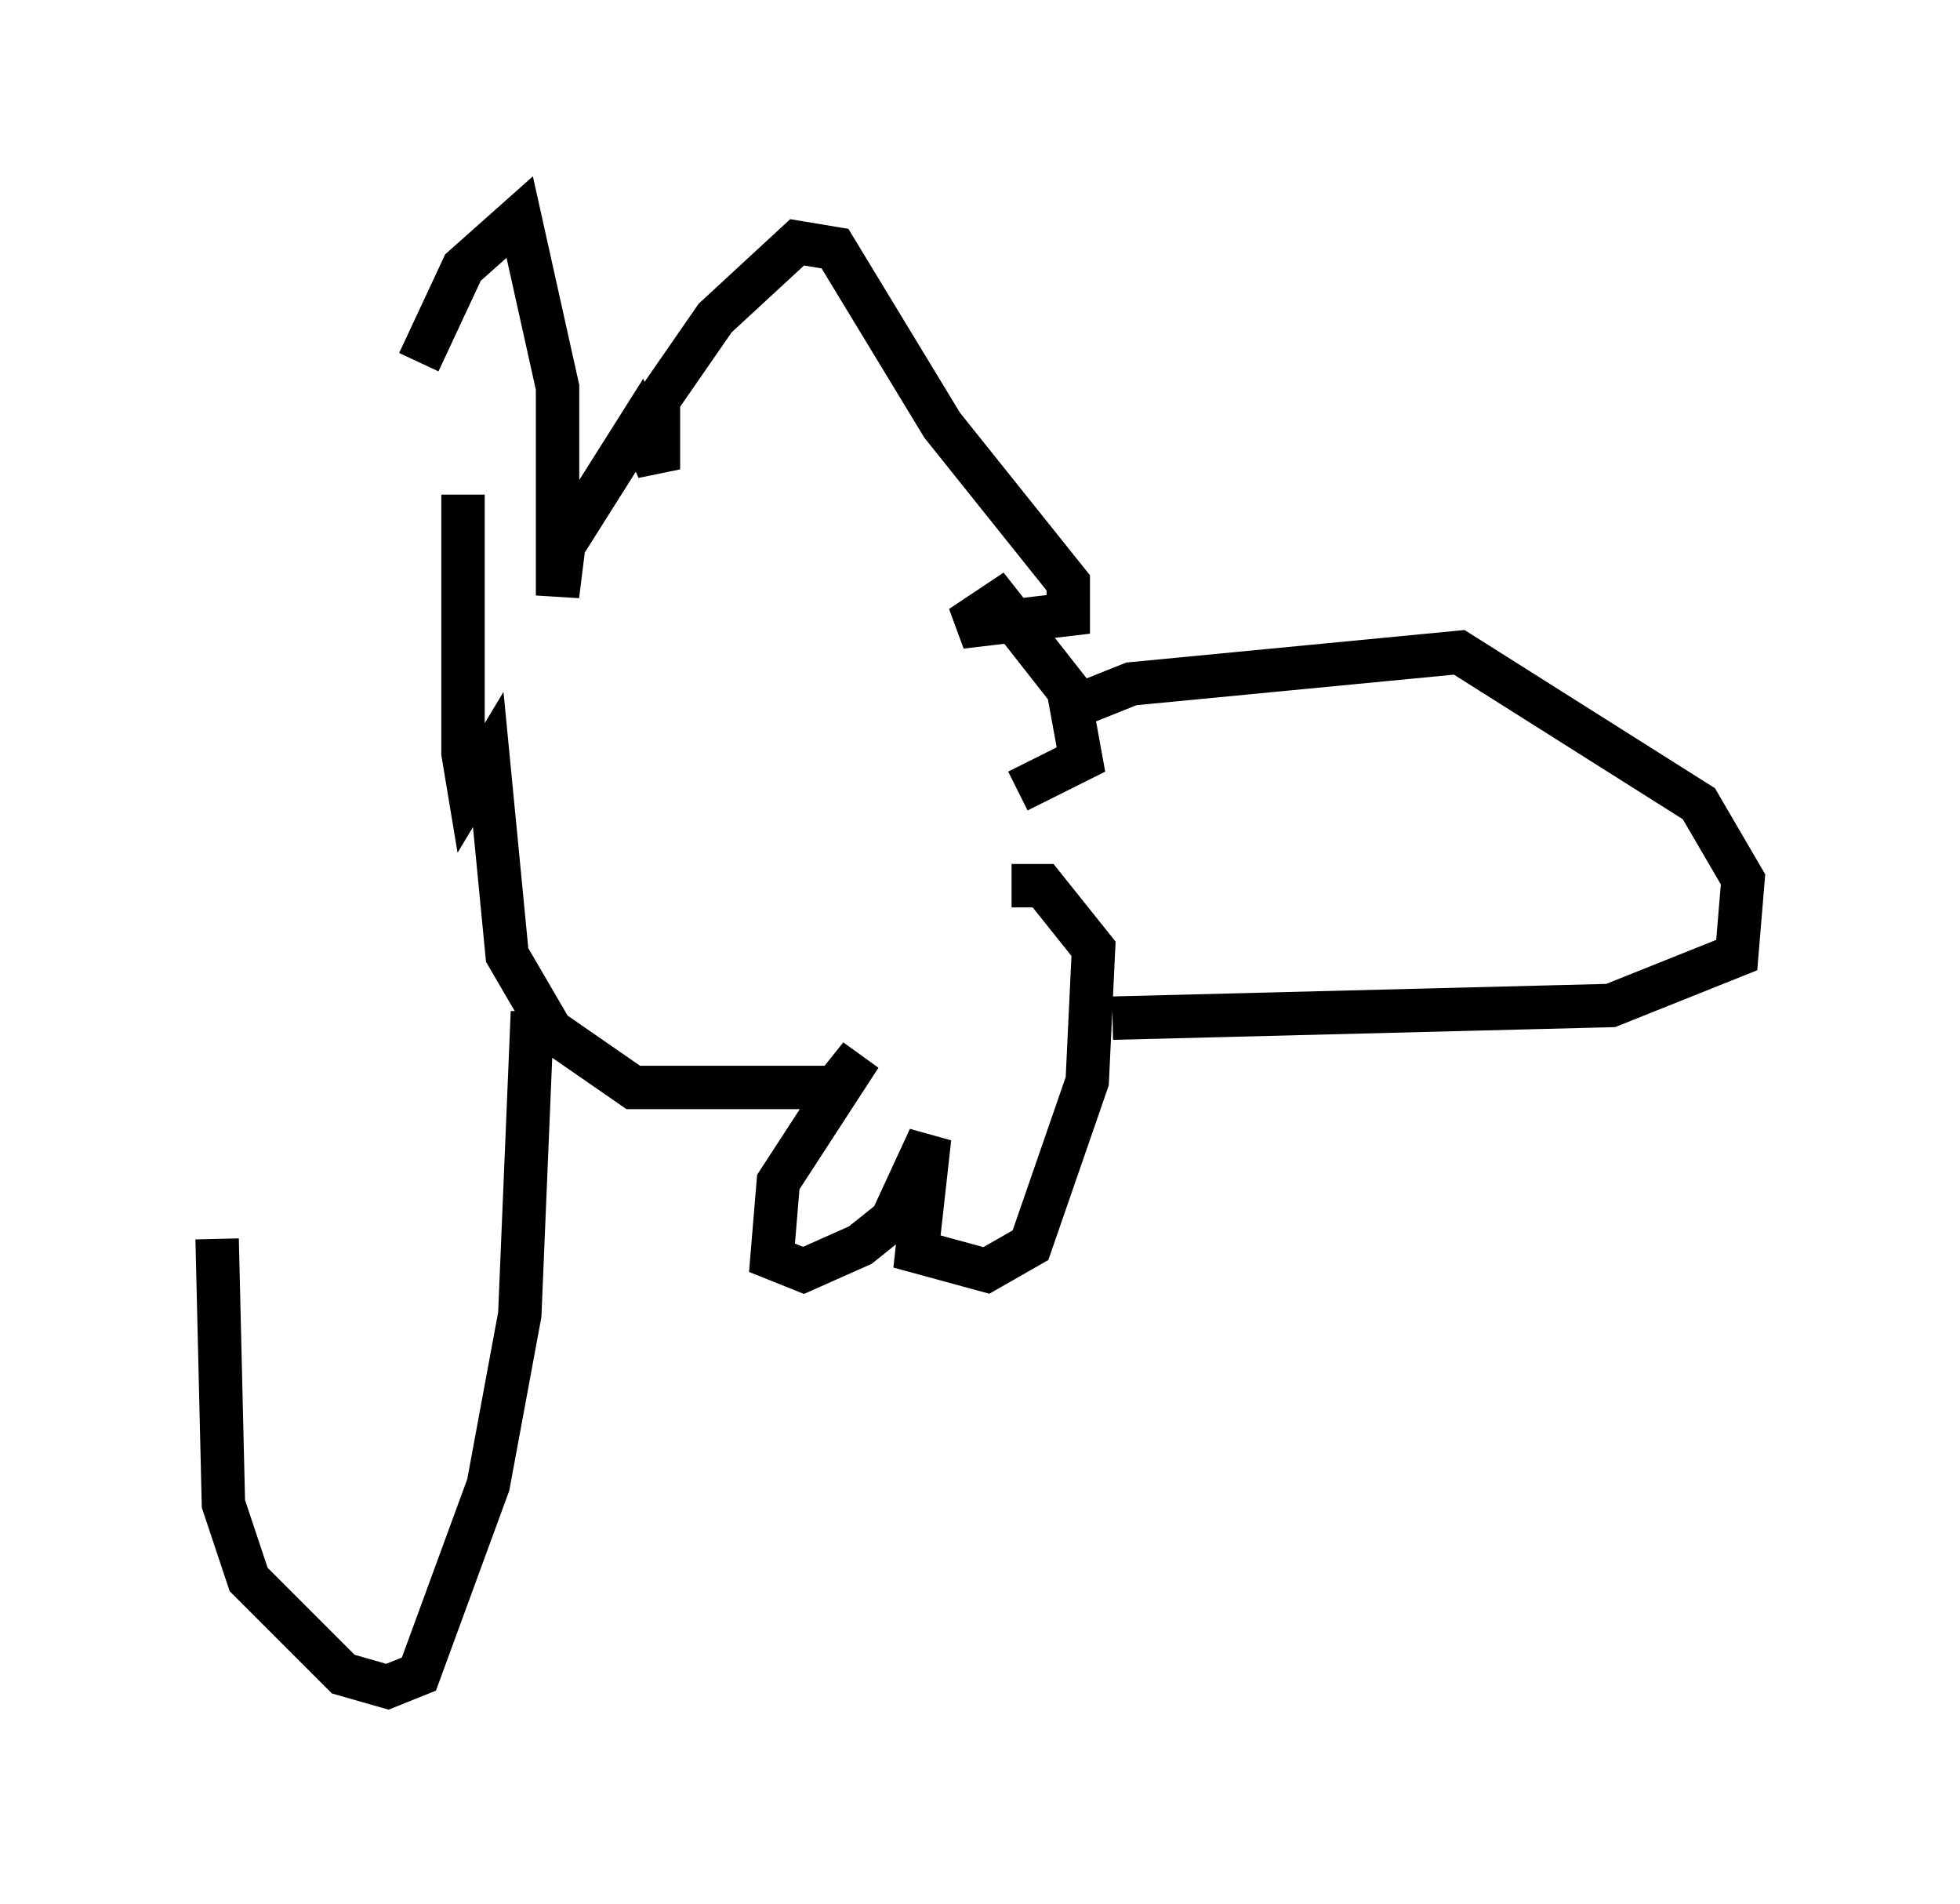 <?xml version="1.0" encoding="utf-8" ?>
<svg baseProfile="full" height="43.844" version="1.1" width="45.151" xmlns="http://www.w3.org/2000/svg" xmlns:ev="http://www.w3.org/2001/xml-events" xmlns:xlink="http://www.w3.org/1999/xlink"><defs /><rect fill="white" height="43.844" width="45.151" x="0" y="0" /><path d="M9.939, 10.665 m-0.291, -2.324 l1.017, -2.179 1.307, -1.162 l0.872, 3.922 0.0, 4.793 l0.145, -1.162 1.743, -2.76 l0.436, 1.017 0.0, -1.598 l1.307, -1.888 1.888, -1.743 l0.872, 0.145 2.469, 4.067 l2.905, 3.631 0.0, 0.726 l-2.469, 0.291 0.872, -0.581 l1.598, 2.034 0.291, 1.598 l-1.453, 0.726 m-12.782, -6.827 l0.0, 5.955 0.145, 0.872 l0.436, -0.726 0.436, 4.503 l1.017, 1.743 1.888, 1.307 l4.648, 0.0 0.581, -0.726 l-1.888, 2.905 -0.145, 1.743 l0.726, 0.291 1.307, -0.581 l0.726, -0.581 0.872, -1.888 l-0.291, 2.615 1.598, 0.436 l1.017, -0.581 1.307, -3.777 l0.145, -3.05 -1.162, -1.453 l-0.726, 0.0 m1.307, -4.067 l1.453, -0.581 7.553, -0.726 l5.52, 3.486 1.017, 1.743 l-0.145, 1.743 -2.905, 1.162 l-11.475, 0.291 m-13.363, -0.145 l-0.291, 6.972 -0.726, 3.922 l-1.598, 4.358 -0.726, 0.291 l-1.017, -0.291 -2.179, -2.179 l-0.581, -1.743 -0.145, -6.101 " fill="none" stroke="black" stroke-width="1" /></svg>